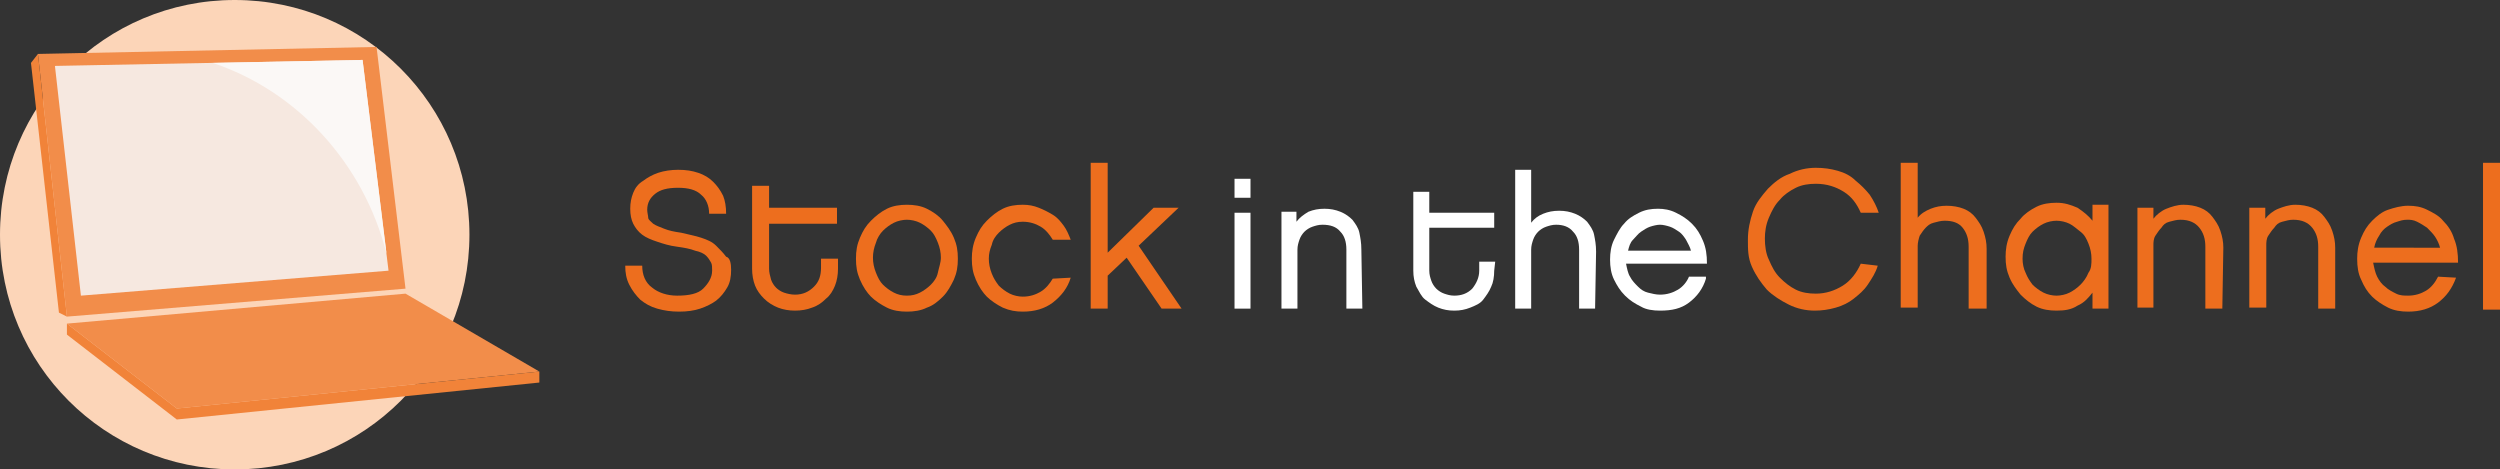 <?xml version="1.0" encoding="utf-8"?>
<!-- Generator: Adobe Illustrator 24.0.0, SVG Export Plug-In . SVG Version: 6.00 Build 0)  -->
<svg version="1.1" id="Layer_1" xmlns="http://www.w3.org/2000/svg" xmlns:xlink="http://www.w3.org/1999/xlink" x="0px" y="0px"
	 width="250.3px" height="47px" viewBox="0 0 250.3 47" style="enable-background:new 0 0 250.3 47;" xml:space="preserve">
<rect x="0" y="0" width="250.3" height="47" fill="#333333" stroke="none"/>
<style type="text/css">
	.st0{fill:#ED6E1E;}
	.st1{fill:#FFFFFF;}
	.st2{fill:#FCD5B8;}
	.st3{fill:#F28D4A;}
	.st4{fill:#F6E8E0;}
	.st5{fill:#FBF8F6;}
	.st6{fill:#F18339;}
</style>
<path class="st0" d="M73.2,27c0,0.7-0.1,1.3-0.4,1.8c-0.3,0.5-0.6,0.9-1.1,1.3c-0.4,0.3-1,0.6-1.6,0.8s-1.3,0.3-2.1,0.3
	c-0.8,0-1.5-0.1-2.2-0.3c-0.7-0.2-1.2-0.5-1.7-0.9c-0.4-0.4-0.8-0.9-1.1-1.5s-0.4-1.2-0.4-1.9h1.7c0,0.9,0.3,1.7,1,2.2
	c0.6,0.5,1.5,0.8,2.5,0.8c1.2,0,2.1-0.2,2.6-0.7s0.9-1.1,0.9-1.8c0-0.3,0-0.6-0.1-0.8c-0.1-0.2-0.3-0.5-0.5-0.7s-0.6-0.4-1.1-0.5
	c-0.5-0.2-1.1-0.3-1.8-0.4c-0.8-0.1-1.4-0.3-2-0.5c-0.6-0.2-1.1-0.4-1.5-0.7c-0.4-0.3-0.7-0.7-0.9-1.1s-0.3-0.9-0.3-1.5
	s0.1-1.1,0.3-1.6c0.2-0.5,0.5-0.9,1-1.2c0.4-0.3,0.9-0.6,1.5-0.8c0.6-0.2,1.3-0.3,2-0.3c0.8,0,1.4,0.1,2,0.3
	c0.6,0.2,1.1,0.5,1.5,0.9s0.7,0.8,1,1.4c0.2,0.5,0.3,1.1,0.3,1.8h-1.7c0-0.8-0.3-1.5-0.8-1.9c-0.5-0.5-1.3-0.7-2.3-0.7
	c-1.1,0-1.8,0.2-2.3,0.6s-0.8,0.9-0.8,1.6c0,0.3,0.1,0.6,0.1,0.8s0.3,0.4,0.5,0.6c0.3,0.2,0.6,0.3,1.1,0.5s1,0.3,1.7,0.4
	c0.8,0.2,1.4,0.3,2,0.5c0.6,0.2,1.1,0.4,1.5,0.8s0.7,0.7,1,1.1C73.1,25.8,73.2,26.4,73.2,27"/>
<path class="st0" d="M83.9,26.9c0,0.6-0.1,1.2-0.3,1.7c-0.2,0.5-0.5,1-0.9,1.3c-0.4,0.4-0.8,0.7-1.4,0.9c-0.5,0.2-1.1,0.3-1.7,0.3
	s-1.2-0.1-1.7-0.3c-0.5-0.2-1-0.5-1.4-0.9s-0.7-0.8-0.9-1.3c-0.2-0.5-0.3-1.1-0.3-1.7v-8.3H77v2.2h6.8v1.6H77v4.5
	c0,0.4,0.1,0.7,0.2,1.1c0.1,0.3,0.3,0.6,0.5,0.8c0.2,0.2,0.5,0.4,0.8,0.5s0.7,0.2,1.1,0.2c0.8,0,1.4-0.3,1.9-0.8
	c0.5-0.5,0.7-1.1,0.7-1.9v-0.9h1.7L83.9,26.9C83.9,26.9,83.9,26.9,83.9,26.9z"/>
<path class="st0" d="M90.8,29.6c0.5,0,0.9-0.1,1.3-0.3c0.4-0.2,0.8-0.5,1.1-0.8s0.6-0.7,0.7-1.2s0.3-1,0.3-1.5c0-0.5-0.1-1-0.3-1.5
	s-0.4-0.9-0.7-1.2c-0.3-0.3-0.7-0.6-1.1-0.8c-0.4-0.2-0.9-0.3-1.3-0.3s-0.9,0.1-1.3,0.3c-0.4,0.2-0.8,0.5-1.1,0.8s-0.6,0.8-0.7,1.2
	c-0.2,0.5-0.3,1-0.3,1.5c0,0.5,0.1,1,0.3,1.5s0.4,0.9,0.7,1.2c0.3,0.3,0.7,0.6,1.1,0.8S90.3,29.6,90.8,29.6 M90.8,20.5
	c0.7,0,1.4,0.1,2,0.4c0.6,0.3,1.2,0.7,1.6,1.2c0.4,0.5,0.8,1,1.1,1.7c0.3,0.7,0.4,1.3,0.4,2.1s-0.1,1.4-0.4,2.1
	c-0.3,0.6-0.6,1.2-1.1,1.7s-1,0.9-1.6,1.1c-0.6,0.3-1.3,0.4-2,0.4c-0.7,0-1.4-0.1-2-0.4c-0.6-0.3-1.2-0.7-1.6-1.1s-0.8-1-1.1-1.7
	s-0.4-1.3-0.4-2.1s0.1-1.4,0.4-2.1s0.6-1.2,1.1-1.7c0.5-0.5,1-0.9,1.6-1.2S90.1,20.5,90.8,20.5"/>
<path class="st0" d="M107.2,27.8c-0.3,1-0.9,1.8-1.8,2.5c-0.8,0.6-1.8,0.9-3,0.9c-0.7,0-1.3-0.1-2-0.4c-0.6-0.3-1.2-0.7-1.6-1.1
	s-0.8-1-1.1-1.7c-0.3-0.7-0.4-1.3-0.4-2.1c0-0.7,0.1-1.4,0.4-2.1c0.3-0.7,0.6-1.2,1.1-1.7s1-0.9,1.6-1.2c0.6-0.3,1.3-0.4,2-0.4
	c0.6,0,1.1,0.1,1.6,0.3s0.9,0.4,1.4,0.7s0.8,0.7,1.1,1.1c0.3,0.4,0.5,0.9,0.7,1.4h-1.8c-0.3-0.5-0.7-1-1.2-1.3s-1.1-0.5-1.8-0.5
	c-0.5,0-0.9,0.1-1.3,0.3s-0.8,0.5-1.1,0.8s-0.6,0.7-0.7,1.2c-0.2,0.5-0.3,0.9-0.3,1.4s0.1,1,0.3,1.5c0.2,0.5,0.4,0.8,0.7,1.2
	c0.3,0.3,0.7,0.6,1.1,0.8c0.4,0.2,0.9,0.3,1.3,0.3c0.7,0,1.3-0.2,1.8-0.5c0.5-0.3,0.9-0.8,1.2-1.3L107.2,27.8
	C107.2,27.8,107.2,27.8,107.2,27.8z"/>
<polygon class="st0" points="118.3,30.9 116.3,30.9 112.8,25.8 110.9,27.6 110.9,30.9 109.2,30.9 109.2,16.3 110.9,16.3 110.9,25.3 
	115.5,20.8 118,20.8 114,24.6 "/>
<path class="st1" d="M125.2,30.9h-1.6v-9.6h1.6V30.9z M125.2,19.8h-1.6v-1.9h1.6V19.8z"/>
<path class="st1" d="M136.4,30.9h-1.6v-5.9c0-0.8-0.2-1.4-0.6-1.8c-0.4-0.5-1-0.7-1.8-0.7c-0.4,0-0.7,0.1-1,0.2s-0.6,0.3-0.8,0.5
	c-0.2,0.2-0.4,0.5-0.5,0.8c-0.1,0.3-0.2,0.6-0.2,1v5.9h-1.6v-9.7h1.5v1c0.3-0.4,0.7-0.7,1.2-1c0.5-0.2,1-0.3,1.6-0.3
	c0.6,0,1.1,0.1,1.6,0.3s0.9,0.5,1.2,0.8c0.3,0.4,0.6,0.8,0.7,1.3s0.2,1,0.2,1.7L136.4,30.9L136.4,30.9z"/>
<path class="st1" d="M149.6,27.1c0,0.6-0.1,1.2-0.3,1.6c-0.2,0.5-0.5,0.9-0.8,1.3s-0.8,0.6-1.3,0.8s-1,0.3-1.6,0.3
	c-0.6,0-1.1-0.1-1.6-0.3s-0.9-0.5-1.3-0.8s-0.6-0.8-0.9-1.3c-0.2-0.5-0.3-1-0.3-1.6v-7.9h1.6v2.1h6.5v1.5h-6.5v4.3
	c0,0.4,0.1,0.7,0.2,1c0.1,0.3,0.3,0.6,0.5,0.8c0.2,0.2,0.5,0.4,0.8,0.5c0.3,0.1,0.6,0.2,1,0.2c0.7,0,1.3-0.2,1.8-0.7
	c0.4-0.5,0.7-1.1,0.7-1.8v-0.9h1.6L149.6,27.1L149.6,27.1z"/>
<path class="st1" d="M159.7,30.9h-1.6v-5.9c0-0.8-0.2-1.4-0.6-1.8c-0.4-0.5-1-0.7-1.7-0.7c-0.4,0-0.7,0.1-1,0.2
	c-0.3,0.1-0.6,0.3-0.8,0.5s-0.4,0.5-0.5,0.8c-0.1,0.3-0.2,0.6-0.2,1v5.9h-1.6V17h1.6v5.3c0.3-0.4,0.7-0.7,1.2-0.9s1-0.3,1.6-0.3
	c0.6,0,1.1,0.1,1.6,0.3s0.9,0.5,1.2,0.8c0.3,0.4,0.6,0.8,0.7,1.3s0.2,1,0.2,1.7L159.7,30.9L159.7,30.9z"/>
<path class="st1" d="M169.3,25.1c-0.1-0.4-0.3-0.7-0.5-1.1c-0.2-0.3-0.4-0.6-0.7-0.8c-0.3-0.2-0.6-0.4-0.9-0.5s-0.7-0.2-1-0.2
	c-0.3,0-0.7,0.1-1,0.2s-0.6,0.3-0.9,0.5c-0.3,0.2-0.5,0.5-0.8,0.8s-0.4,0.7-0.5,1.1L169.3,25.1L169.3,25.1L169.3,25.1z M170.8,27.9
	c-0.3,1-0.9,1.8-1.7,2.4c-0.8,0.6-1.7,0.8-2.9,0.8c-0.7,0-1.4-0.1-1.9-0.4c-0.6-0.3-1.1-0.6-1.6-1.1s-0.8-1-1.1-1.6
	c-0.3-0.6-0.4-1.3-0.4-2c0-0.7,0.1-1.4,0.4-2c0.3-0.6,0.6-1.2,1-1.6c0.4-0.5,0.9-0.8,1.5-1.1s1.2-0.4,1.9-0.4c0.6,0,1.2,0.1,1.8,0.4
	c0.6,0.3,1.1,0.6,1.6,1.1c0.5,0.5,0.8,1,1.1,1.7c0.3,0.7,0.4,1.4,0.4,2.3h-8.1c0.1,0.5,0.2,1,0.4,1.3c0.2,0.4,0.5,0.7,0.8,1
	s0.6,0.5,1,0.6c0.4,0.1,0.8,0.2,1.2,0.2c0.7,0,1.3-0.2,1.8-0.5s0.9-0.8,1.1-1.3H170.8z"/>
<path class="st0" d="M188,26.6c-0.2,0.7-0.6,1.3-1,1.9c-0.4,0.6-0.9,1-1.4,1.4c-0.5,0.4-1.1,0.7-1.8,0.9c-0.7,0.2-1.4,0.3-2.1,0.3
	c-0.9,0-1.8-0.2-2.6-0.6c-0.8-0.4-1.6-0.9-2.2-1.5c-0.6-0.7-1.1-1.4-1.5-2.3S175,25,175,24c0-1,0.2-1.9,0.5-2.8s0.9-1.6,1.5-2.3
	c0.6-0.6,1.3-1.2,2.2-1.5c0.8-0.4,1.7-0.6,2.6-0.6c0.8,0,1.5,0.1,2.2,0.3s1.3,0.5,1.8,1c0.5,0.4,1,0.9,1.4,1.4
	c0.4,0.6,0.7,1.2,0.9,1.8h-1.8c-0.4-0.9-0.9-1.6-1.7-2.1c-0.8-0.5-1.7-0.8-2.8-0.8c-0.7,0-1.4,0.1-2,0.4c-0.6,0.3-1.2,0.7-1.6,1.2
	c-0.5,0.5-0.8,1.1-1.1,1.8s-0.4,1.4-0.4,2.1s0.1,1.5,0.4,2.1c0.3,0.7,0.6,1.3,1.1,1.8c0.5,0.5,1,0.9,1.6,1.2c0.6,0.3,1.3,0.4,2,0.4
	c1,0,1.9-0.3,2.7-0.8s1.4-1.3,1.8-2.2L188,26.6L188,26.6z"/>
<path class="st0" d="M198.8,30.9h-1.7v-6.2c0-0.8-0.2-1.4-0.6-1.9c-0.4-0.5-1-0.7-1.8-0.7c-0.4,0-0.7,0.1-1.1,0.2s-0.6,0.3-0.8,0.5
	c-0.2,0.2-0.4,0.5-0.6,0.8c-0.1,0.3-0.2,0.7-0.2,1v6.2h-1.7V16.3h1.7v5.5c0.3-0.4,0.8-0.7,1.3-0.9s1-0.3,1.6-0.3
	c0.6,0,1.2,0.1,1.7,0.3s0.9,0.5,1.2,0.9c0.3,0.4,0.6,0.8,0.8,1.4s0.3,1.1,0.3,1.7V30.9z"/>
<path class="st0" d="M209.4,25.9c0-0.5-0.1-1-0.3-1.5c-0.2-0.5-0.4-0.9-0.8-1.2s-0.7-0.6-1.1-0.8s-0.9-0.3-1.3-0.3s-0.9,0.1-1.3,0.3
	s-0.8,0.5-1.1,0.8s-0.5,0.7-0.7,1.2c-0.2,0.5-0.3,0.9-0.3,1.5c0,0.5,0.1,1,0.3,1.4c0.2,0.5,0.4,0.8,0.7,1.2c0.3,0.3,0.7,0.6,1.1,0.8
	s0.9,0.3,1.3,0.3s0.9-0.1,1.3-0.3c0.4-0.2,0.8-0.5,1.1-0.8c0.3-0.3,0.6-0.7,0.8-1.2C209.4,26.9,209.4,26.4,209.4,25.9 M211.1,30.9
	h-1.6v-1.6c-0.4,0.5-0.8,1-1.5,1.3c-0.6,0.4-1.3,0.5-2.1,0.5c-0.7,0-1.4-0.1-2-0.4s-1.1-0.7-1.6-1.2c-0.4-0.5-0.8-1-1.1-1.7
	c-0.3-0.7-0.4-1.3-0.4-2.1c0-0.7,0.1-1.4,0.4-2.1c0.3-0.7,0.6-1.2,1.1-1.7c0.4-0.5,1-0.9,1.6-1.2c0.6-0.3,1.3-0.4,2-0.4
	c0.8,0,1.4,0.2,2.1,0.5c0.6,0.4,1.1,0.8,1.5,1.3v-1.6h1.6V30.9z"/>
<path class="st0" d="M222.5,30.9h-1.7v-6.2c0-0.8-0.2-1.4-0.6-1.9s-1-0.8-1.9-0.8c-0.4,0-0.7,0.1-1.1,0.2s-0.6,0.3-0.8,0.6
	c-0.2,0.2-0.4,0.5-0.6,0.8s-0.2,0.7-0.2,1v6.2H214V20.8h1.6v1.1c0.3-0.4,0.8-0.8,1.3-1c0.5-0.2,1.1-0.4,1.7-0.4s1.2,0.1,1.7,0.3
	s0.9,0.5,1.2,0.9c0.3,0.4,0.6,0.8,0.8,1.4s0.3,1.1,0.3,1.7L222.5,30.9L222.5,30.9z"/>
<path class="st0" d="M233.8,30.9h-1.7v-6.2c0-0.8-0.2-1.4-0.6-1.9s-1-0.8-1.9-0.8c-0.4,0-0.7,0.1-1.1,0.2s-0.6,0.3-0.8,0.6
	c-0.2,0.2-0.4,0.5-0.6,0.8s-0.2,0.7-0.2,1v6.2h-1.7V20.8h1.6v1.1c0.3-0.4,0.8-0.8,1.3-1c0.5-0.2,1.1-0.4,1.7-0.4s1.2,0.1,1.7,0.3
	s0.9,0.5,1.2,0.9c0.3,0.4,0.6,0.8,0.8,1.4s0.3,1.1,0.3,1.7V30.9z"/>
<path class="st0" d="M244.3,24.8c-0.1-0.4-0.3-0.8-0.5-1.1c-0.2-0.3-0.5-0.6-0.8-0.9c-0.3-0.2-0.6-0.4-1-0.6S241.3,22,241,22
	c-0.4,0-0.7,0.1-1,0.2c-0.4,0.1-0.7,0.3-1,0.5c-0.3,0.2-0.6,0.5-0.8,0.9c-0.2,0.3-0.4,0.7-0.5,1.2C237.7,24.8,244.3,24.8,244.3,24.8
	z M245.9,27.8c-0.4,1.1-1,1.9-1.8,2.5c-0.8,0.6-1.8,0.9-3,0.9c-0.7,0-1.4-0.1-2-0.4c-0.6-0.3-1.2-0.7-1.6-1.1
	c-0.5-0.5-0.8-1-1.1-1.7c-0.3-0.6-0.4-1.3-0.4-2.1c0-0.7,0.1-1.4,0.4-2.1c0.3-0.7,0.6-1.2,1.1-1.7c0.5-0.5,1-0.9,1.6-1.1
	s1.3-0.4,2-0.4c0.7,0,1.3,0.1,1.9,0.4s1.2,0.6,1.6,1.1c0.5,0.5,0.9,1.1,1.1,1.8c0.3,0.7,0.4,1.5,0.4,2.4h-8.5c0.1,0.5,0.2,1,0.4,1.4
	c0.2,0.4,0.5,0.8,0.8,1c0.3,0.3,0.7,0.5,1.1,0.7s0.8,0.2,1.2,0.2c0.7,0,1.3-0.2,1.8-0.5c0.5-0.3,0.9-0.8,1.2-1.4L245.9,27.8
	L245.9,27.8L245.9,27.8z"/>
<rect x="248.6" y="16.3" class="st0" width="1.7" height="14.7"/>
<path class="st2" d="M47,23.5C47,36.5,36.5,47,23.5,47S0,36.5,0,23.5S10.5,0,23.5,0C36.5,0,47,10.5,47,23.5"/>
<polygon class="st3" points="3.8,5.4 37.7,4.7 40.6,28.9 6.7,31.7 "/>
<polygon class="st3" points="40.6,29.4 54,37.2 17.7,40.9 6.7,32.4 "/>
<polygon class="st4" points="5.5,6.6 36.3,6 38.9,27.1 8.1,29.6 "/>
<path class="st5" d="M38.7,25.4L36.3,6l-15,0.3C29.7,9.1,36.4,16.3,38.7,25.4"/>
<polygon class="st6" points="3.8,5.4 3.1,6.3 5.9,31.3 6.7,31.7 "/>
<polygon class="st6" points="6.7,33.5 6.7,32.4 17.7,40.9 54,37.2 54,38.3 17.7,42 "/>
</svg>
